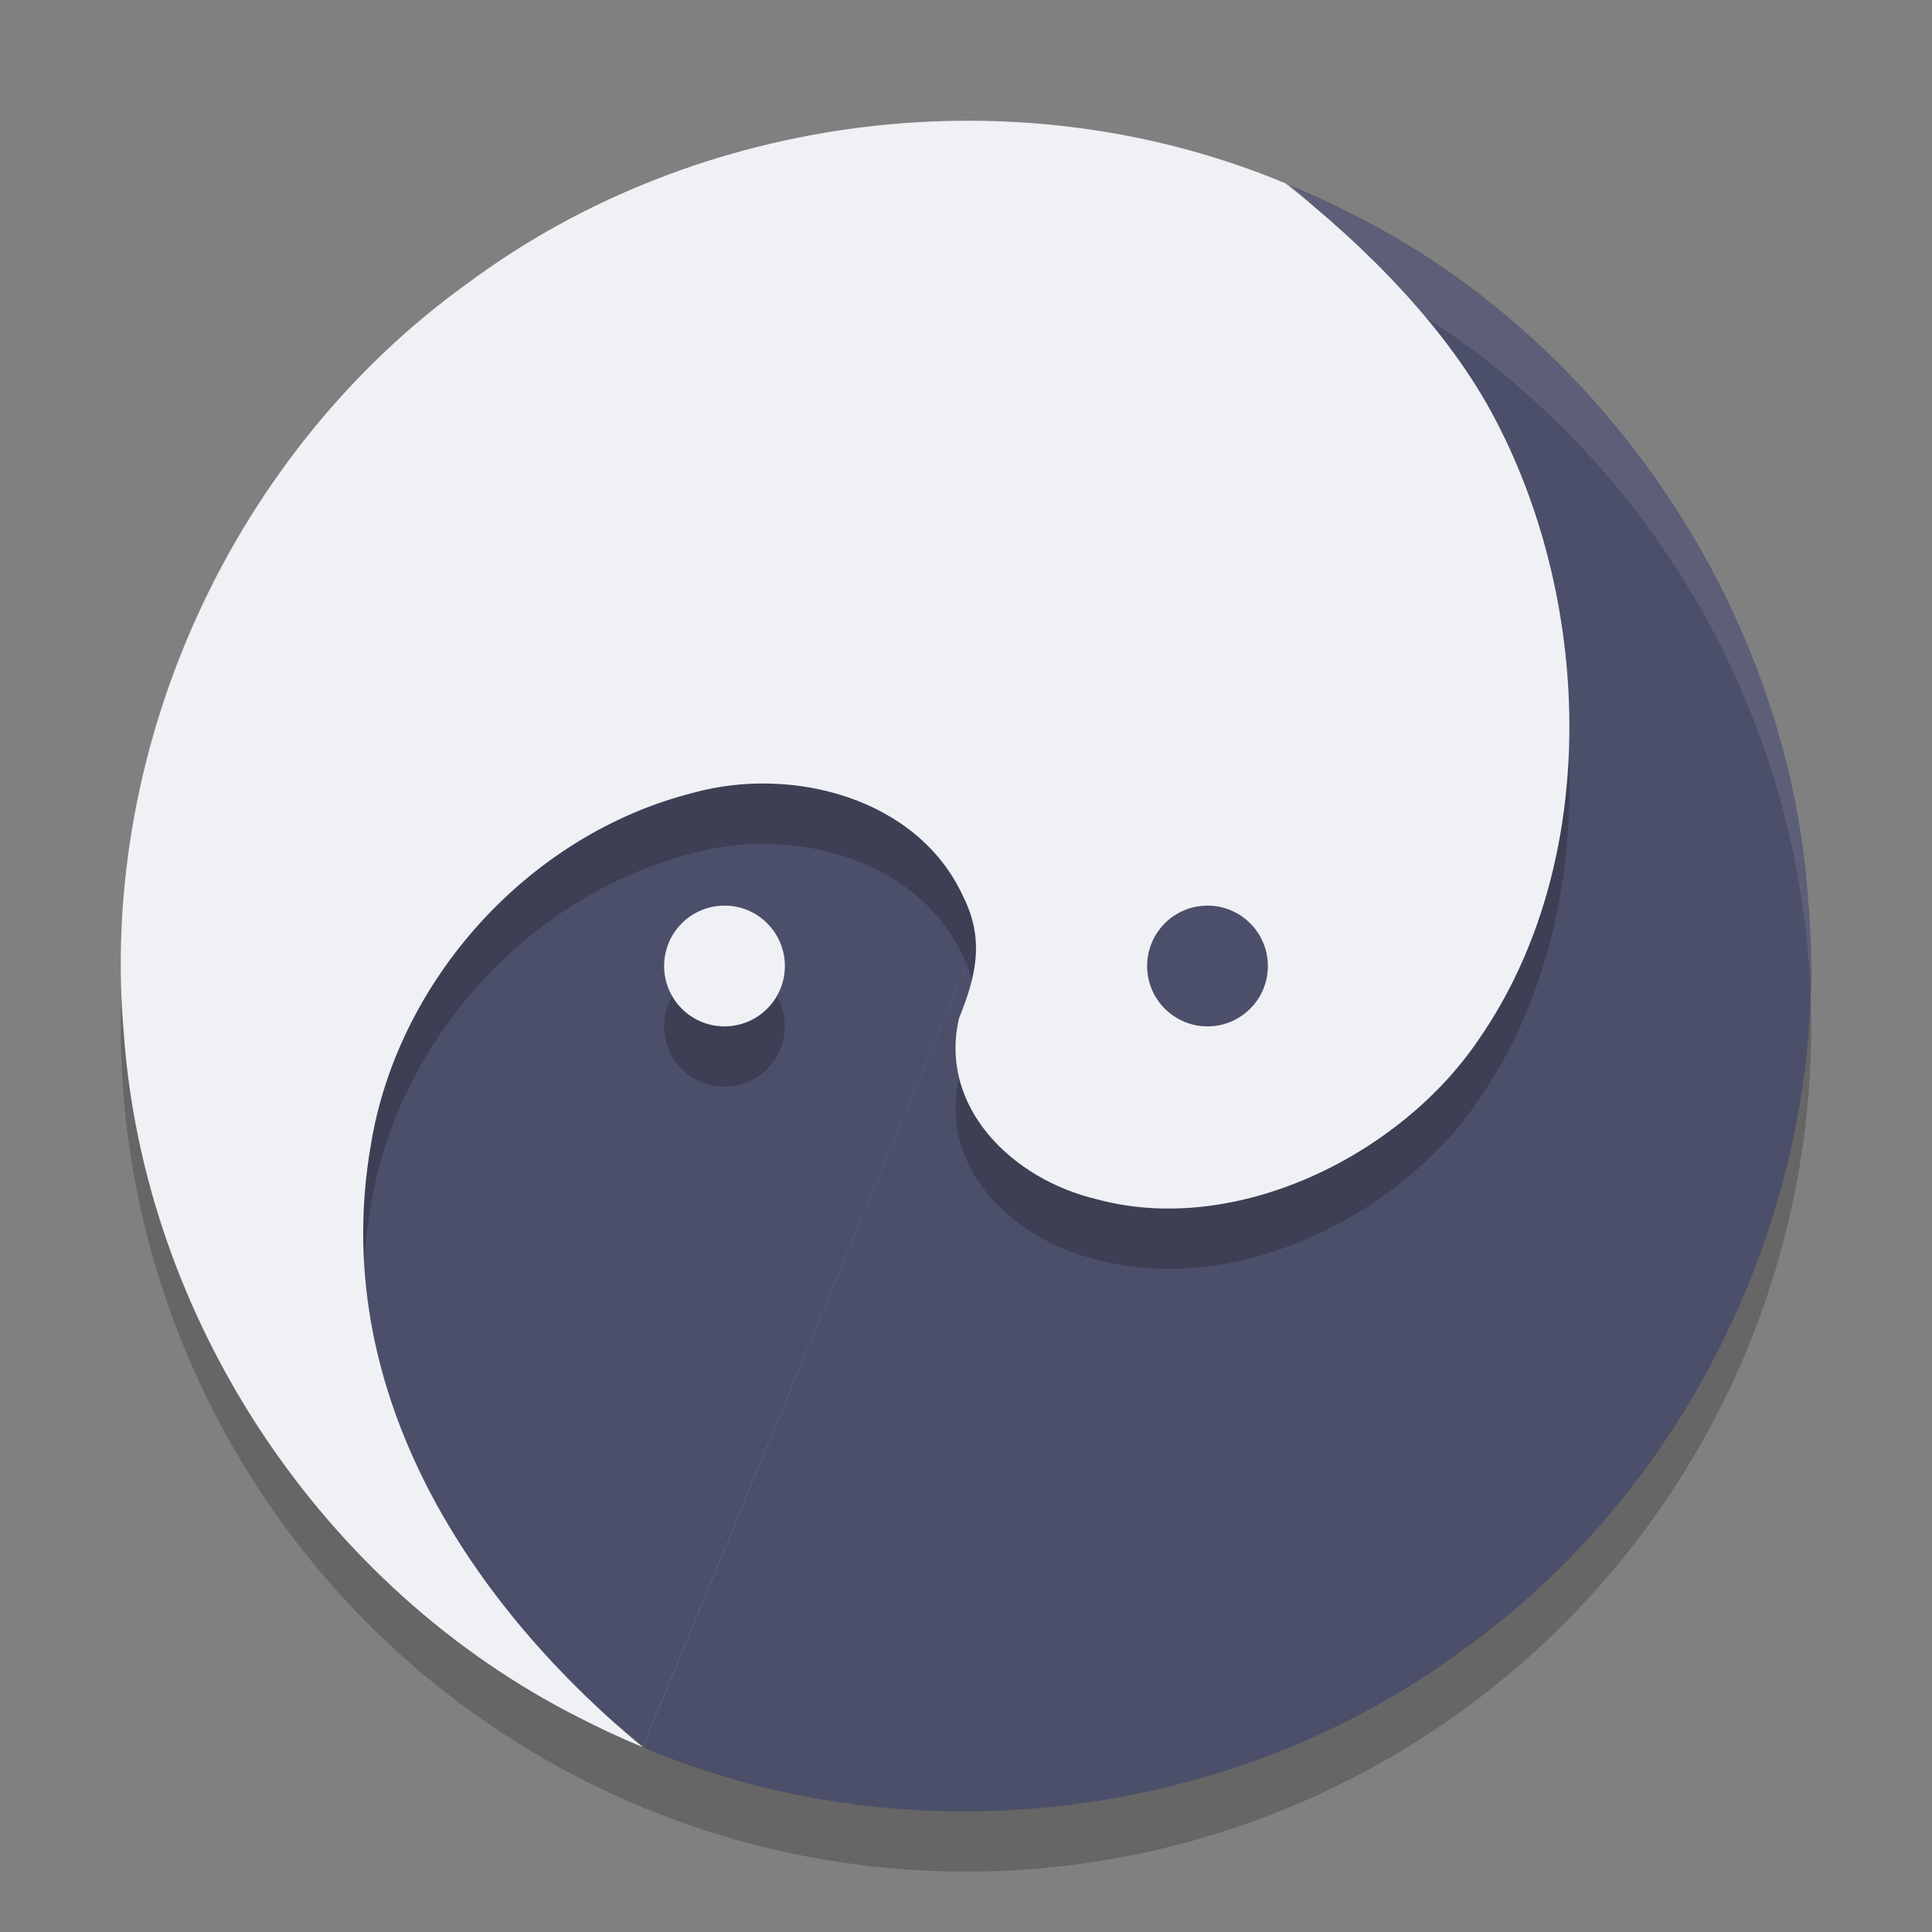 <svg xmlns="http://www.w3.org/2000/svg" width="32" height="32" version="1.1">
 <rect width="100%" height="100%" fill="#808080" stroke="none"/>
 <circle style="opacity:0.2" cx="16" cy="17" r="14"/>
 <ellipse style="fill:#4c4f69" cx="16" cy="16" rx="13.819" ry="13.828"/>
 <path stroke="#eff1f5" stroke-width="0" style="fill:#4c4f69" d="m 21.355,3.063 c 3.009,2.493 4.885,7.035 4.204,10.964 -0.434,2.713 -2.298,5.156 -5.057,5.848 -1.627,0.443 -3.703,-0.087 -4.454,-1.717 -0.358,-0.711 -0.221,-1.316 0.067,-2.021 0.341,-1.48 -0.889,-2.667 -2.276,-2.997 -2.32,-0.629 -4.74,0.524 -6.028,2.429 -2.025,2.91 -1.893,6.402 -0.288,9.47 0.779,1.504 1.857,2.883 3.187,3.928 4.396,1.839 9.705,1.192 13.532,-1.648 3.882,-2.781 6.123,-7.655 5.709,-12.415 C 29.616,10.146 26.654,5.69 22.398,3.546 22.057,3.37 21.709,3.21 21.355,3.063 Z"/>
 <path style="opacity:0.2" d="M 16.084 3 C 13.119 2.99 10.149 3.908 7.758 5.684 C 4.373 8.108 2.237 12.126 2.02 16.27 A 14 14 0 0 0 8.543 27.838 C 6.715 25.614 5.633 22.902 6.141 19.975 C 6.575 17.262 8.739 14.818 11.498 14.127 C 13.125 13.684 15.2 14.213 15.951 15.844 C 16.309 16.555 16.172 17.16 15.885 17.865 C 15.544 19.345 16.773 20.531 18.16 20.861 C 20.48 21.491 23.2 20.128 24.488 18.223 C 26.513 15.312 26.38 11.031 24.775 7.963 C 23.996 6.459 22.62 5.08 21.289 4.035 C 19.641 3.346 17.863 3.006 16.084 3 z M 12 16 A 1 1 0 0 0 11 17 A 1 1 0 0 0 12 18 A 1 1 0 0 0 13 17 A 1 1 0 0 0 12 16 z"/>
 <path stroke="#eff1f5" stroke-width="0" style="fill:#eff1f5" d="M 21.355,3.063 10.644,28.937 C 7.636,26.444 5.46,22.902 6.141,18.974 c 0.434,-2.713 2.598,-5.156 5.356,-5.847 1.627,-0.443 3.703,0.087 4.454,1.717 0.358,0.711 0.221,1.316 -0.067,2.021 -0.341,1.48 0.889,2.667 2.276,2.997 2.32,0.629 5.04,-0.734 6.328,-2.639 C 26.513,14.313 26.381,10.032 24.776,6.964 23.997,5.46 22.62,4.08 21.289,3.036 16.893,1.197 11.583,1.843 7.757,4.684 3.883,7.459 1.643,12.319 2.047,17.07 c 0.325,4.766 3.291,9.236 7.555,11.384 0.341,0.176 0.689,0.336 1.043,0.484"/>
 <circle stroke="#eff1f5" stroke-width="0" style="fill:#eff1f5" cx="12" cy="16" r="1"/>
 <circle stroke="#eff1f5" stroke-width="0" style="fill:#4c4f69" cx="20" cy="16" r="1"/>
 <path style="opacity:0.1;fill:#eff1f5" d="M 16 2 A 14 14 0 0 0 2 16 A 14 14 0 0 0 2.035 16.5 A 14 14 0 0 1 16 3 A 14 14 0 0 1 29.98 16.279 A 14 14 0 0 0 30 16 A 14 14 0 0 0 16 2 z"/>
</svg>
